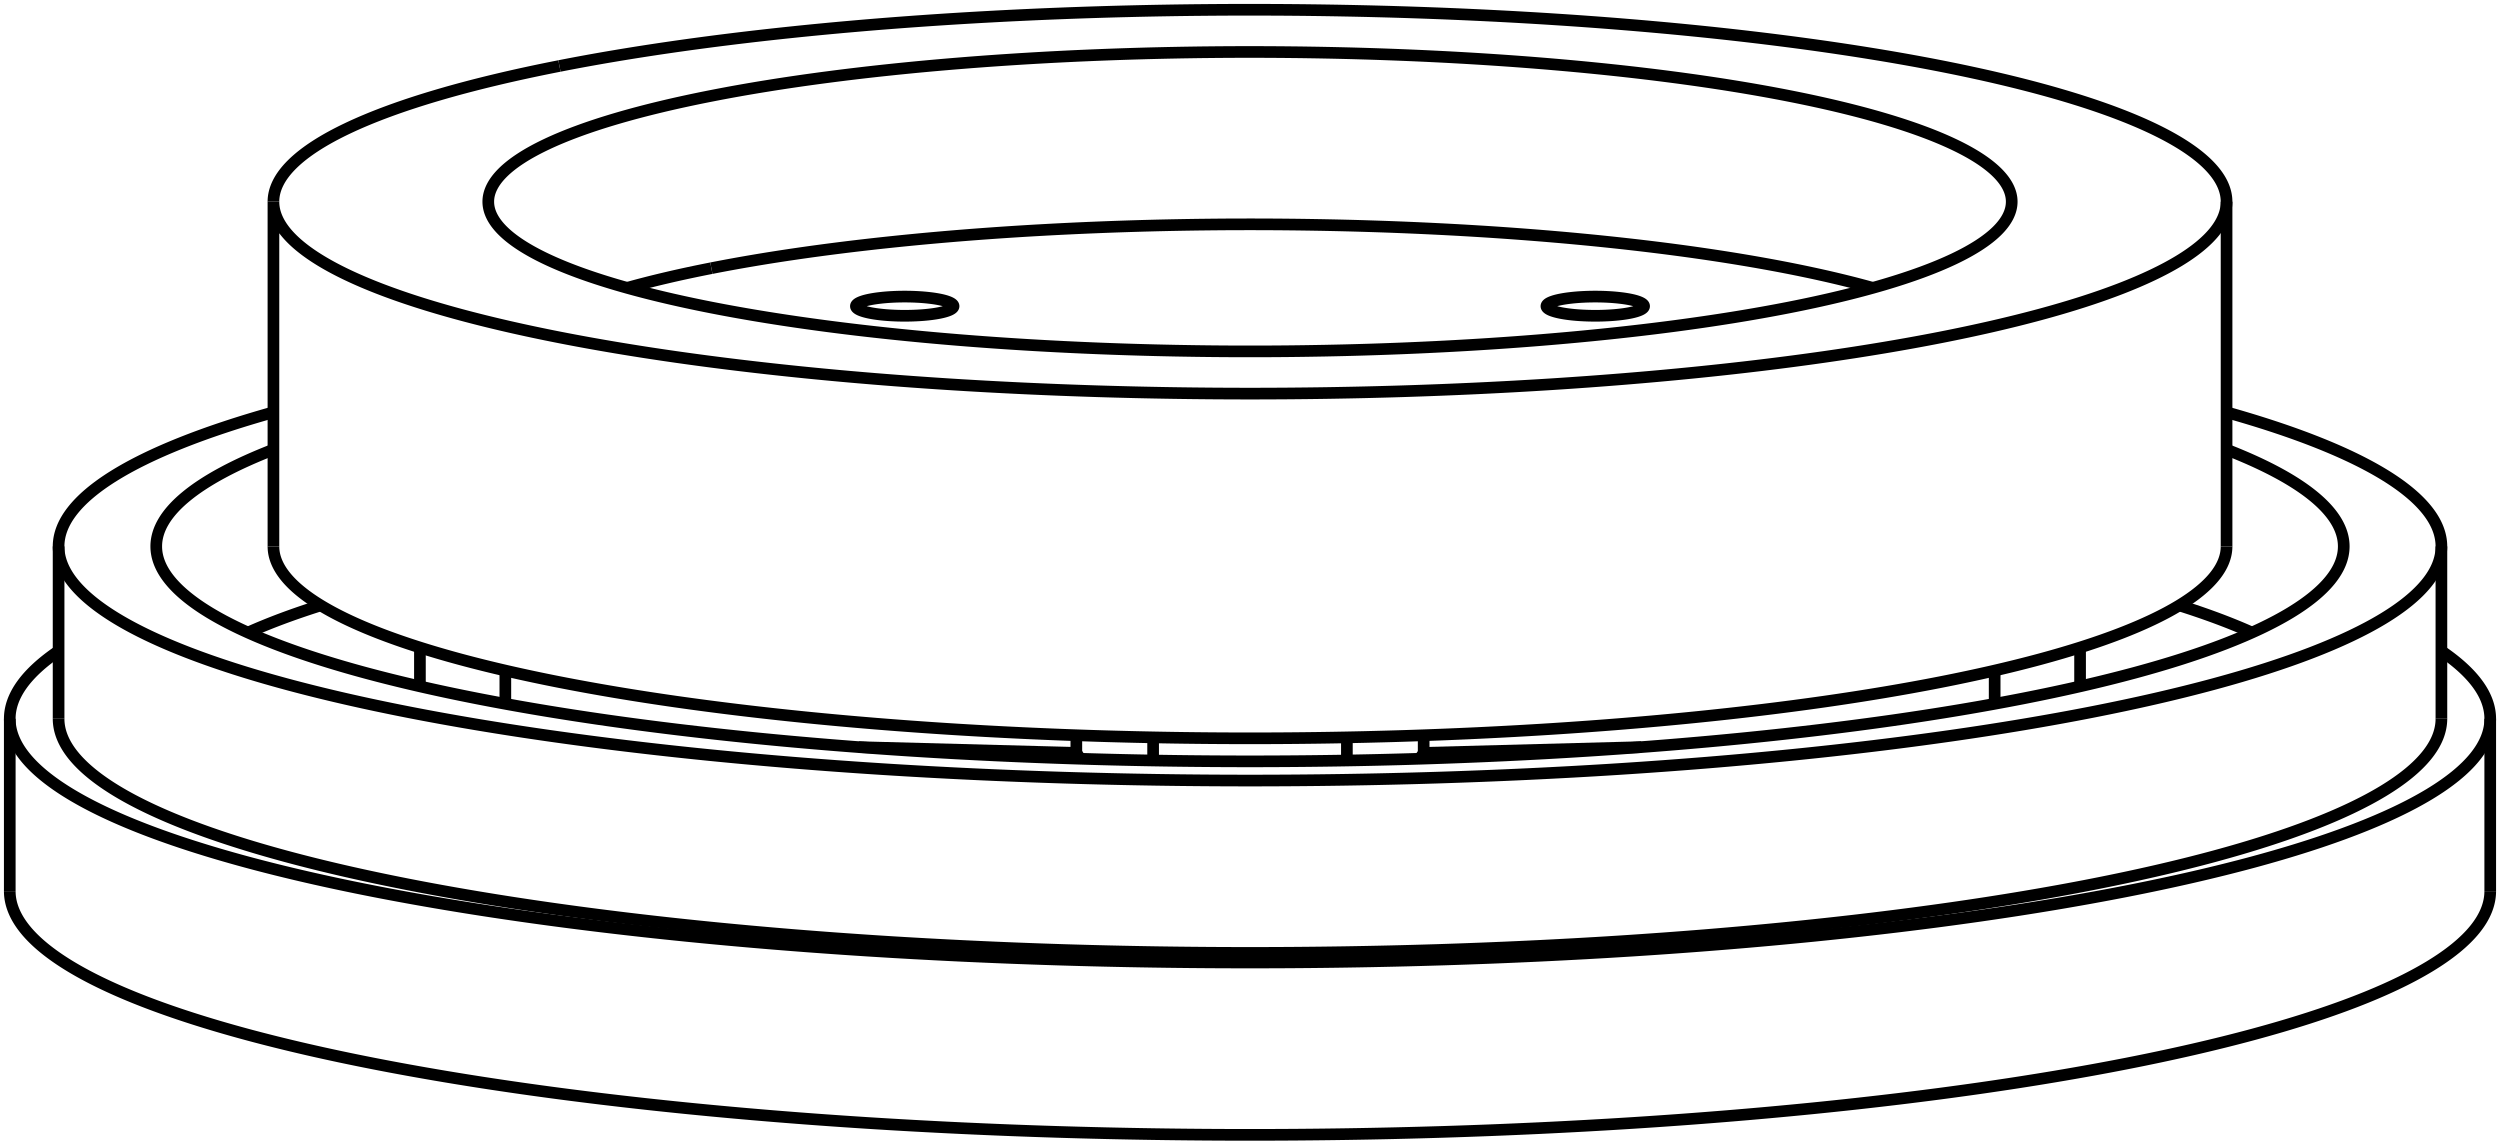 <svg version="1.1" xmlns="http://www.w3.org/2000/svg" viewBox="-128 -55.951 256 117.209" fill="none" stroke="black" stroke-width="0.6%" vector-effect="non-scaling-stroke">
    <path d="M 122 10.714 A 127 24.96 360 0 1 127 17.649 A 127 24.96 360 0 1 -127 17.649 A 127 24.96 360 0 1 -122 10.714" />
    <path d="M -127 35.298 A 127 24.96 180 0 0 127 35.298" />
    <path d="M -122 17.649 A 122 23.977 180 0 0 122 17.649" />
    <path d="M 100 -13.735 A 122 23.977 360 0 1 122 0 A 122 23.977 360 0 1 -122 0 A 122 23.977 360 0 1 -100 -13.735" />
    <path d="M 100 -9.913 A 112 22.012 360 0 1 112 0 A 112 22.012 360 0 1 -112 0 A 112 22.012 360 0 1 -100 -9.913" />
    <path d="M -95.159 6.041 A 112 22.012 180 0 0 -102.606 8.824" />
    <path d="M 102.606 8.824 A 112 22.012 180 0 0 95.159 6.041" />
    <path d="M 17.783 21.144 L 40.064 20.555" />
    <path d="M 17.372 21.745 L 17.783 21.144 L 17.783 19.34" />
    <path d="M -17.783 21.144 L -17.372 21.745" />
    <path d="M -40.064 20.555 L -17.783 21.144 L -17.783 19.34" />
    <path d="M -76.253 16.122 L -76.253 12.715" />
    <path d="M 76.253 16.122 L 76.253 12.715" />
    <path d="M 9.921 21.925 L 9.921 19.556" />
    <path d="M -9.921 21.925 L -9.921 19.556" />
    <path d="M -100 0 A 100 19.653 180 0 0 100 0" />
    <path d="M -70.711 -49.195 A 100 19.653 360 0 1 100 -35.298 L 100 0" />
    <path d="M 100 -35.298 A 100 19.653 360 0 1 -100 -35.298 L -100 0" />
    <path d="M -100 -35.298 A 100 19.653 360 0 1 -70.711 -49.195" />
    <path d="M -31.82 -23.903 A 5 0.983 360 0 1 -40.355 -24.597 A 5 0.983 360 0 1 -30.355 -24.597 A 5 0.983 360 0 1 -31.82 -23.903 Z" />
    <path d="M 31.82 -23.903 A 5 0.983 360 0 1 30.355 -24.597 A 5 0.983 360 0 1 40.355 -24.597 A 5 0.983 360 0 1 31.82 -23.903 Z" />
    <path d="M -55.154 -46.138 A 78 15.33 360 0 1 78 -35.298 A 78 15.33 360 0 1 -78 -35.298 A 78 15.33 360 0 1 -55.154 -46.138 Z" />
    <path d="M -55.154 -28.489 A 78 15.33 180 0 0 -63.78 -26.473" />
    <path d="M 63.78 -26.473 A 78 15.33 180 0 0 -55.154 -28.489" />
    <path d="M -127 17.649 L -127 35.298" />
    <path d="M 127 17.649 L 127 35.298" />
    <path d="M -122 0 L -122 17.649" />
    <path d="M 122 0 L 122 17.649" />
    <path d="M -85 10.353 L -85 14.333" />
    <path d="M 85 10.353 L 85 14.333" />
</svg>
